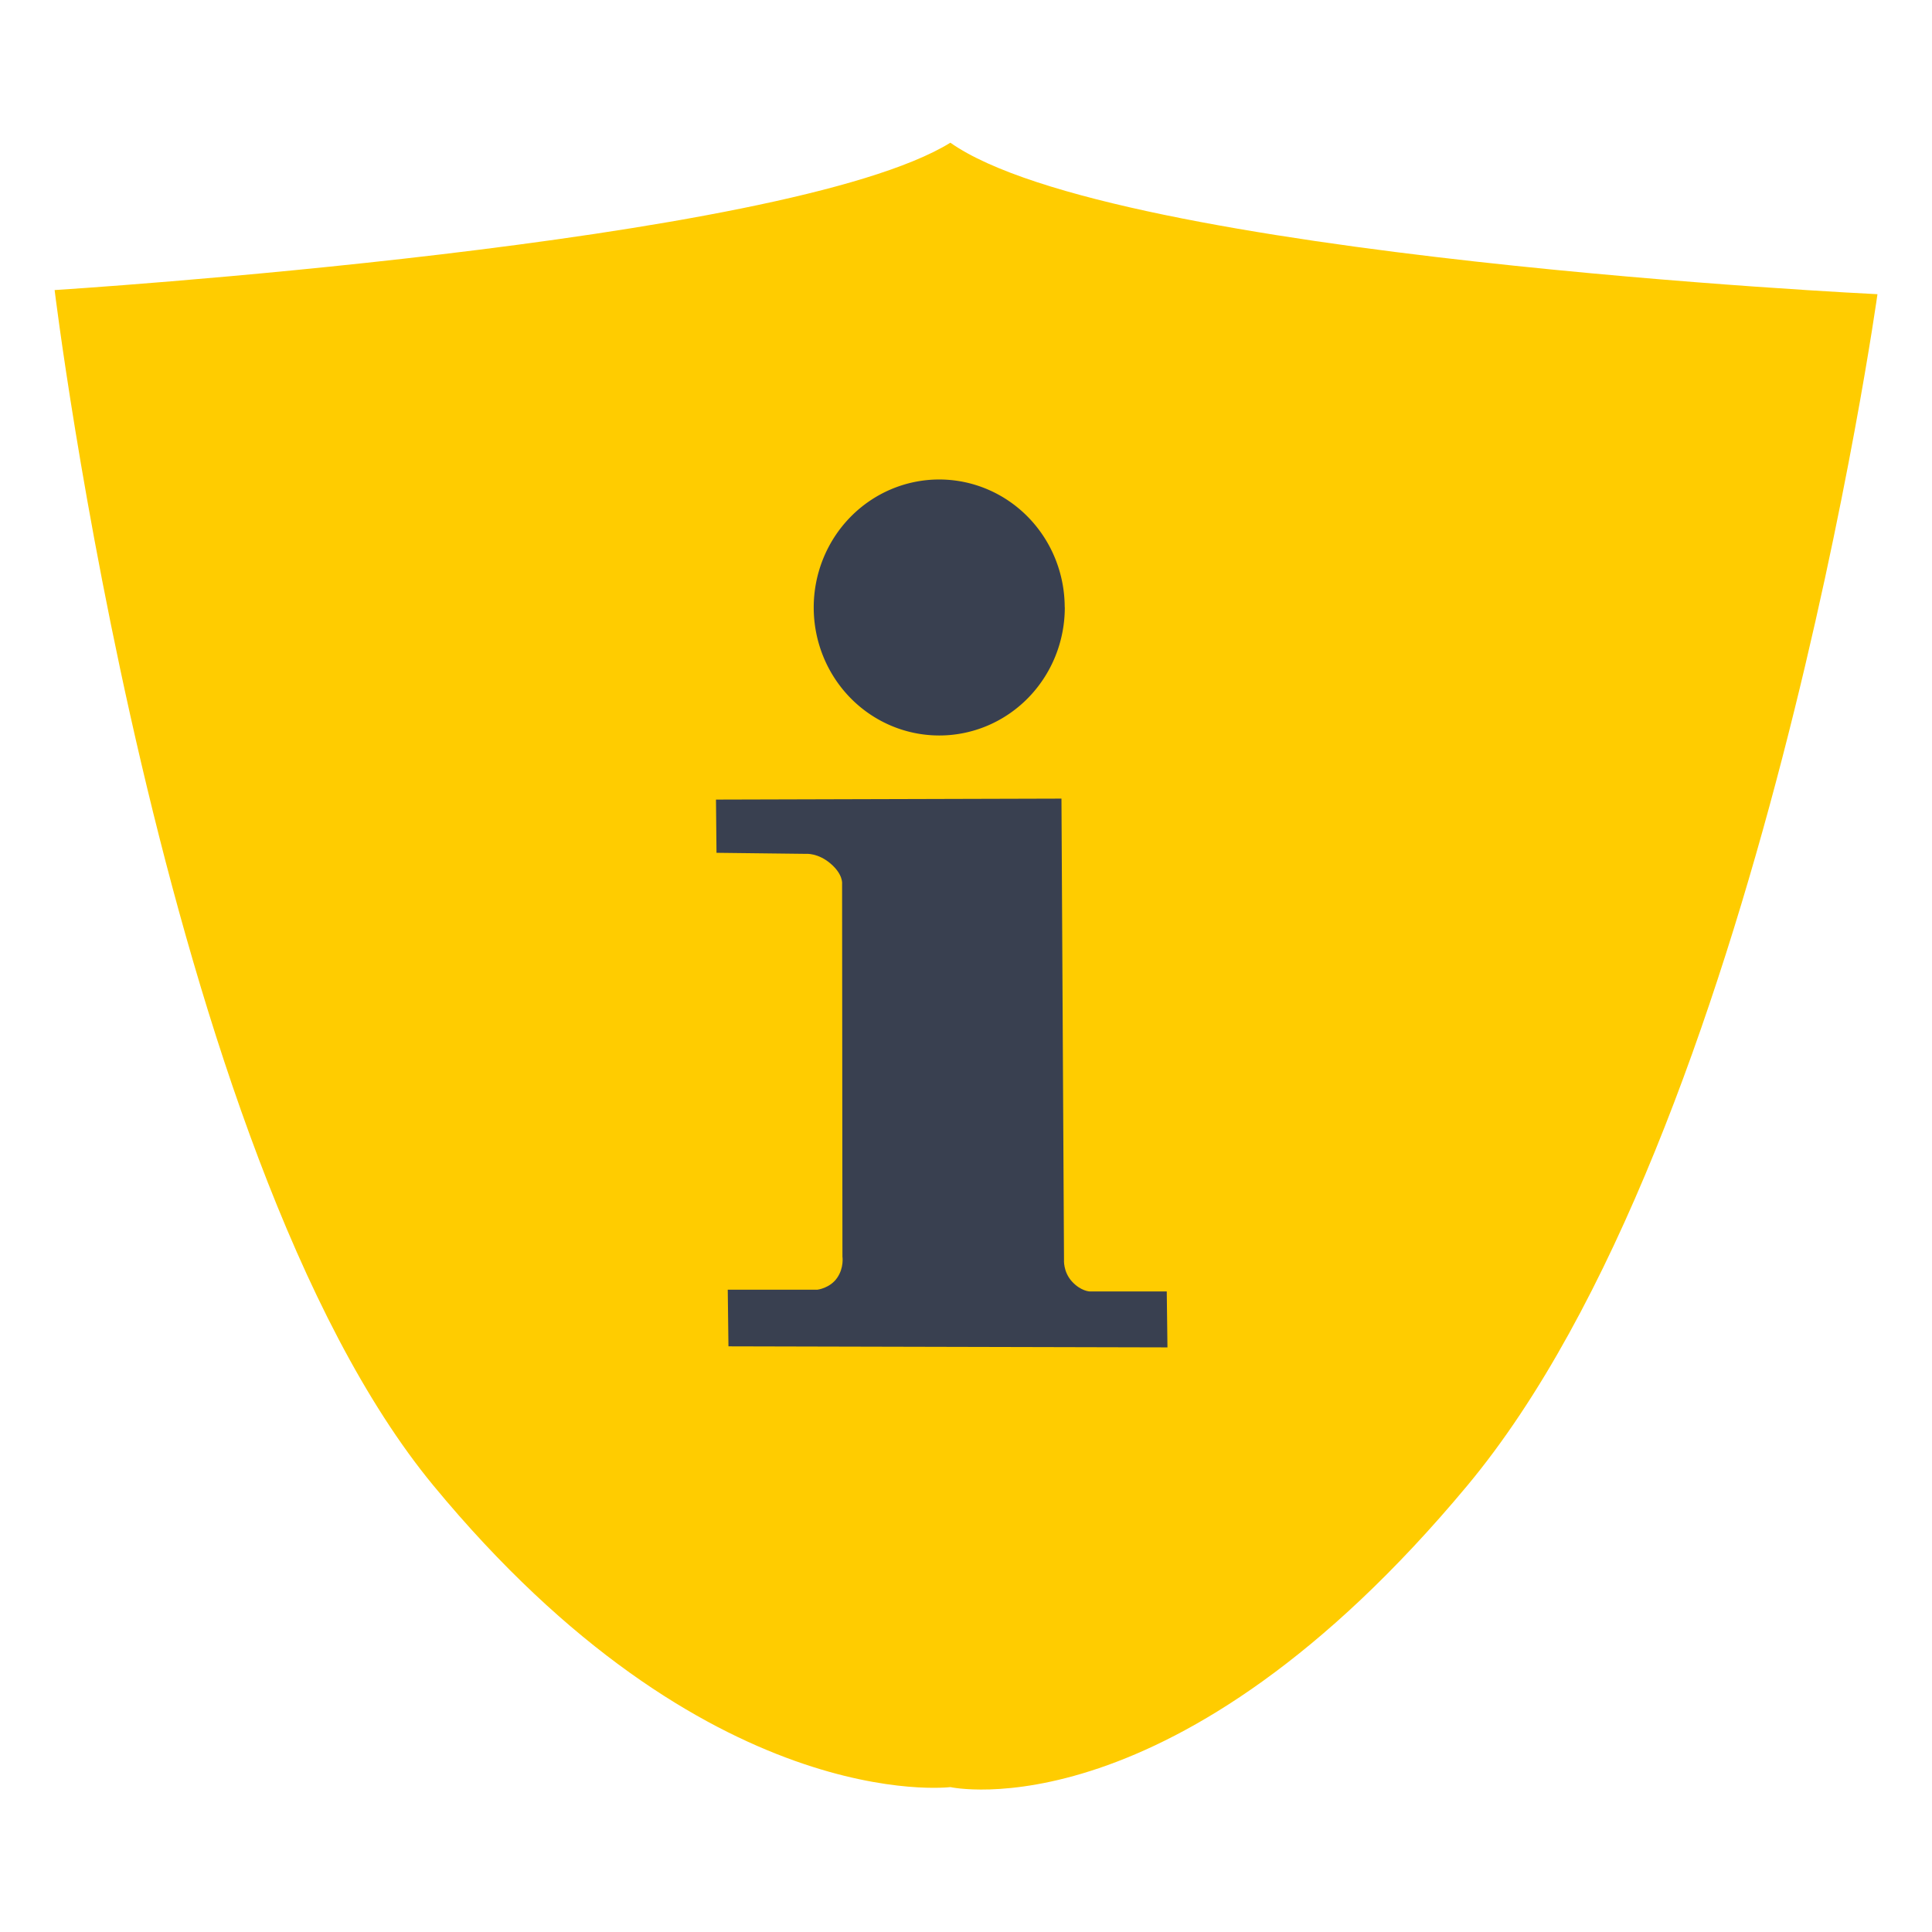 <?xml version="1.0" encoding="UTF-8" standalone="no"?>
<!-- Created with Inkscape (http://www.inkscape.org/) -->

<svg
   xmlns:dc="http://purl.org/dc/elements/1.1/"
   xmlns:cc="http://creativecommons.org/ns#"
   xmlns:rdf="http://www.w3.org/1999/02/22-rdf-syntax-ns#"
   xmlns:svg="http://www.w3.org/2000/svg"
   xmlns="http://www.w3.org/2000/svg"
   xmlns:sodipodi="http://sodipodi.sourceforge.net/DTD/sodipodi-0.dtd"
   xmlns:inkscape="http://www.inkscape.org/namespaces/inkscape"
   width="22"
   height="22"
   id="svg2"
   version="1.1"
   inkscape:version="0.91 r13725"
   sodipodi:docname="security-medium.svg">
  <defs
     id="defs4" />
  <sodipodi:namedview
     id="base"
     pagecolor="#ffffff"
     bordercolor="#666666"
     borderopacity="1.0"
     inkscape:pageopacity="0.0"
     inkscape:pageshadow="2"
     inkscape:zoom="7.919596"
     inkscape:cx="-18.927395"
     inkscape:cy="11.531318"
     inkscape:document-units="px"
     inkscape:current-layer="layer1"
     showgrid="false"
     inkscape:window-width="1366"
     inkscape:window-height="715"
     inkscape:window-x="0"
     inkscape:window-y="24"
     inkscape:window-maximized="1" />
  <g
     inkscape:label="Layer 1"
     inkscape:groupmode="layer"
     id="layer1"
     transform="translate(0,-1030.362)">
    <g
       id="g4140">
      <path
         sodipodi:nodetypes="cczczcc"
         inkscape:connector-curvature="0"
         id="path3778-5"
         d="m 10.822,1031.987 c -1.867,1.154 -10.2,1.678 -10.2,1.678 0,0 1.194,9.834 4.313,13.613 3.119,3.779 5.887,3.434 5.887,3.434 0,0 2.552,0.569 5.887,-3.434 3.335,-4.003 4.67,-13.566 4.67,-13.566 0,0 -8.7,-0.418 -10.557,-1.725 z"
         style="fill:#ffcc00;fill-opacity:1;stroke:none;stroke-width:1.243;stroke-miterlimit:4;stroke-dasharray:none;stroke-opacity:1" />
      <path
         sodipodi:nodetypes="ccczcccccczcczccc"
         inkscape:connector-curvature="0"
         id="path3779"
         d="m 8.153,1039.467 3.934,-0.011 0.029,5.251 c 0,0 -0.011,0.136 0.09,0.247 0.101,0.111 0.202,0.114 0.202,0.114 l 0.878,0 0.008,0.637 -4.999,-0.012 -0.008,-0.645 1.022,0 c 0,0 0.142,-0.017 0.223,-0.134 0.081,-0.116 0.061,-0.243 0.061,-0.243 l -0.004,-4.245 c 0,0 0.014,-0.106 -0.131,-0.23 -0.145,-0.124 -0.281,-0.111 -0.281,-0.111 l -1.018,-0.012 z"
         style="fill:#394050;stroke:none" />
      <path
         sodipodi:open="true"
         sodipodi:end="6.2784904"
         sodipodi:start="0"
         d="m 12.125,1037.28 a 1.429,1.457 0 0 1 -1.428,1.457 1.429,1.457 0 0 1 -1.431,-1.454 1.429,1.457 0 0 1 1.424,-1.461 1.429,1.457 0 0 1 1.434,1.45"
         sodipodi:ry="1.4572748"
         sodipodi:rx="1.4292504"
         sodipodi:cy="1037.2804"
         sodipodi:cx="10.695441"
         id="path2997-3"
         style="fill:#394050;fill-opacity:1;stroke:none"
         sodipodi:type="arc" />
    </g>
  </g>
</svg>
